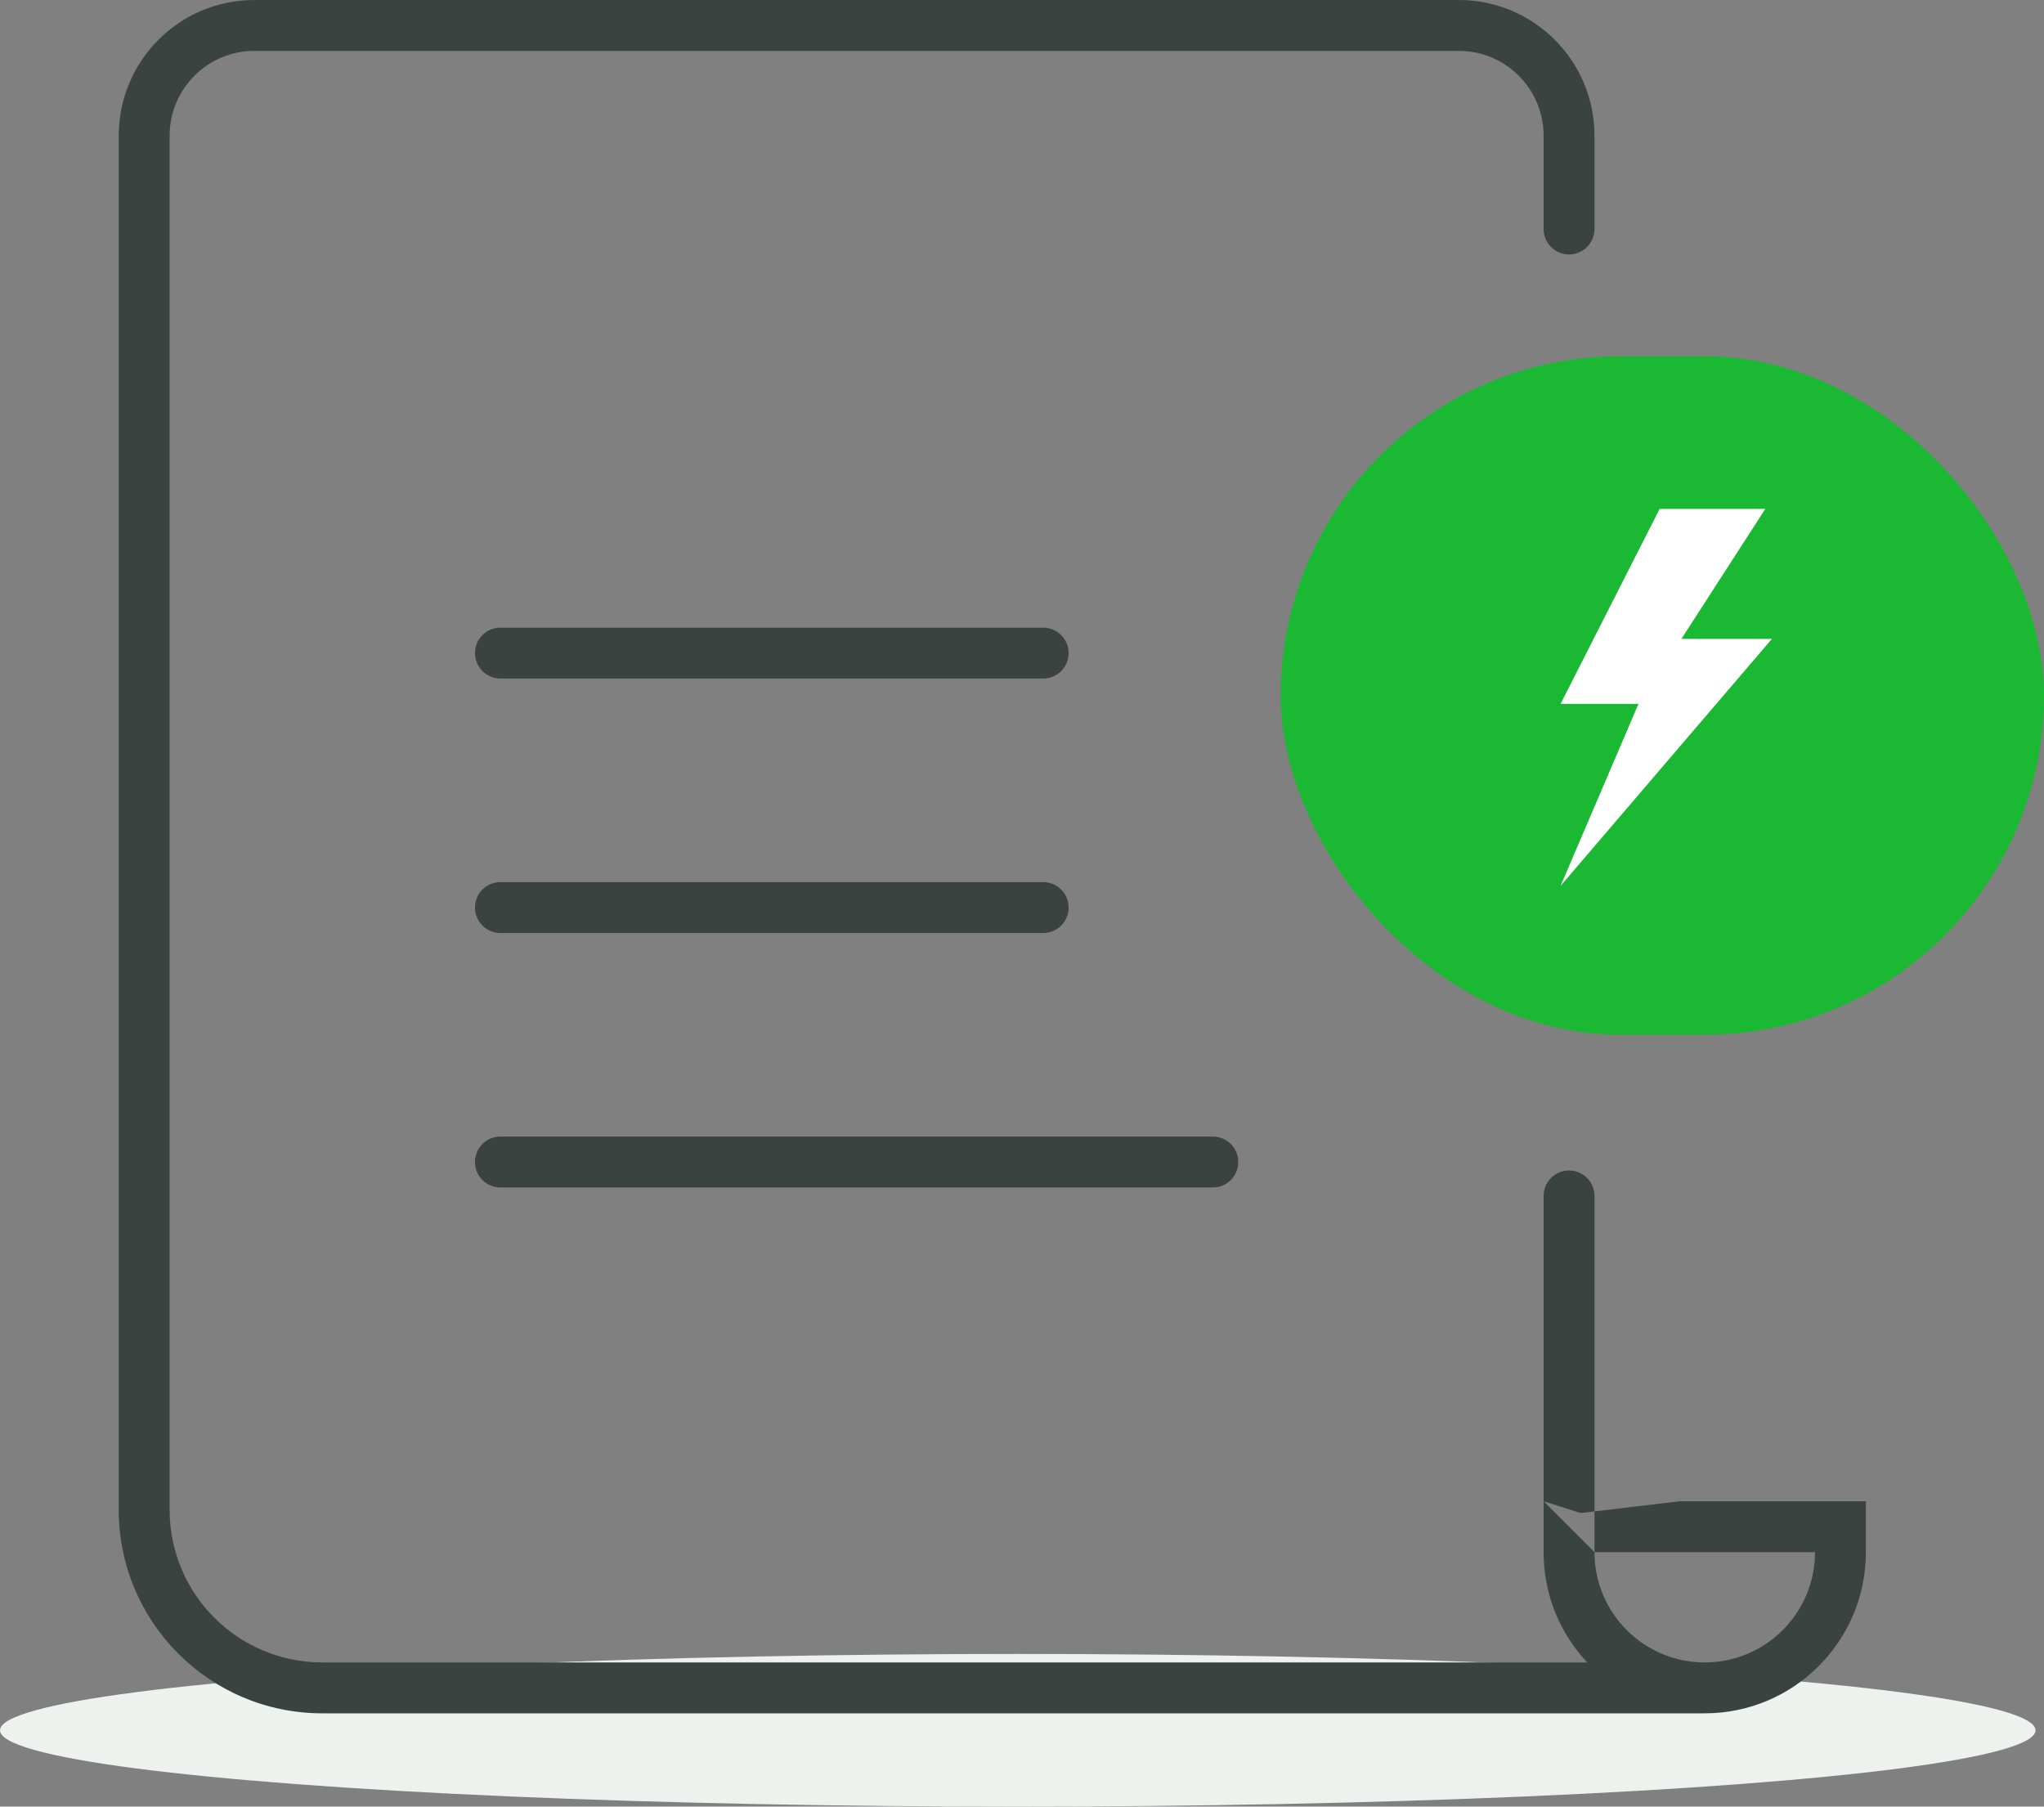 <?xml version="1.0" encoding="UTF-8"?>
<svg width="241px" height="213px" viewBox="0 0 241 213" version="1.1" xmlns="http://www.w3.org/2000/svg" xmlns:xlink="http://www.w3.org/1999/xlink">
    <rect x="0" y="0" width="241" height="213" fill="#808080" stroke="none"/>
    <!-- Generator: Sketch 40 (33762) - http://www.bohemiancoding.com/sketch -->
    <title>main</title>
    <desc>Created with Sketch.</desc>
    <defs></defs>
    <g id="Page-1" stroke="none" stroke-width="1" fill="none" fill-rule="evenodd">
        <g id="main">
            <g id="Page-1">
                <g id="main">
                    <g id="Page-1">
                        <g id="Icons-by-Sunako---Sketch-App-Source">
                            <g id=":D">
                                <ellipse id="shadow" fill="#EDF2EF" cx="120" cy="204" rx="120" ry="9"></ellipse>
                                <g id="Group-2" transform="translate(14, 0)">
                                    <path d="M177.5,177 L200,177 L206,177 L206,183 C206,193.493 197.493,202 187,202 L181,202 L88.505,202 L24.001,202 C10.746,202 0,191.258 0,178.005 L0,16.005 C0,7.166 7.154,0 15.991,0 L158.009,0 C166.842,0 174,7.171 174,16.005 L174,27 C174,28.657 172.657,30 171,30 C169.343,30 168,28.657 168,27 L168,16.005 C168,10.483 163.527,6 158.009,6 L15.991,6 C10.468,6 6,10.479 6,16.005 L6,178.005 C6,187.944 14.059,196 24.001,196 L88.505,196 L173.144,196 C169.954,192.601 168,188.029 168,183 L168,177 L174,177 L177.5,177 L181,177 L184,177 L172.376,178.387 L168,177 L168,141 C168,139.343 169.343,138 171,138 C172.657,138 174,139.343 174,141 L174,183 L168,177 L177.5,177 L177.5,177 L177.5,177 L177.5,177 Z M42,107 C42,105.343 43.336,104 45.008,104 L108.992,104 C110.653,104 112,105.347 112,107 C112,108.657 110.664,110 108.992,110 L45.008,110 C43.347,110 42,108.653 42,107 L42,107 L42,107 L42,107 Z M42,137 C42,135.343 43.342,134 44.994,134 L129.006,134 C130.659,134 132,135.347 132,137 C132,138.657 130.658,140 129.006,140 L44.994,140 C43.341,140 42,138.653 42,137 L42,137 L42,137 L42,137 Z M42,77 C42,75.343 43.336,74 45.008,74 L108.992,74 C110.653,74 112,75.347 112,77 C112,78.657 110.664,80 108.992,80 L45.008,80 C43.347,80 42,78.653 42,77 L42,77 L42,77 L42,77 Z M200,183 L174,183 C174,190.18 179.82,196 187,196 C194.18,196 200,190.18 200,183 L200,183 L200,183 L200,183 Z" id="Shape" fill="#3B4340"></path>
                                    <rect id="Rectangle-20" fill="#1BB933" x="137" y="42" width="90" height="80" rx="40"></rect>
                                    <g id="flash" transform="translate(170, 60)" fill="#FFFFFF">
                                        <g id="Layer_1">
                                            <polygon id="Shape" points="24.917 15.326 14.249 15.326 24.139 0 11.68 0 0 22.989 9.188 22.989 0 44.445"></polygon>
                                        </g>
                                    </g>
                                </g>
                            </g>
                        </g>
                    </g>
                </g>
            </g>
        </g>
    </g>
</svg>